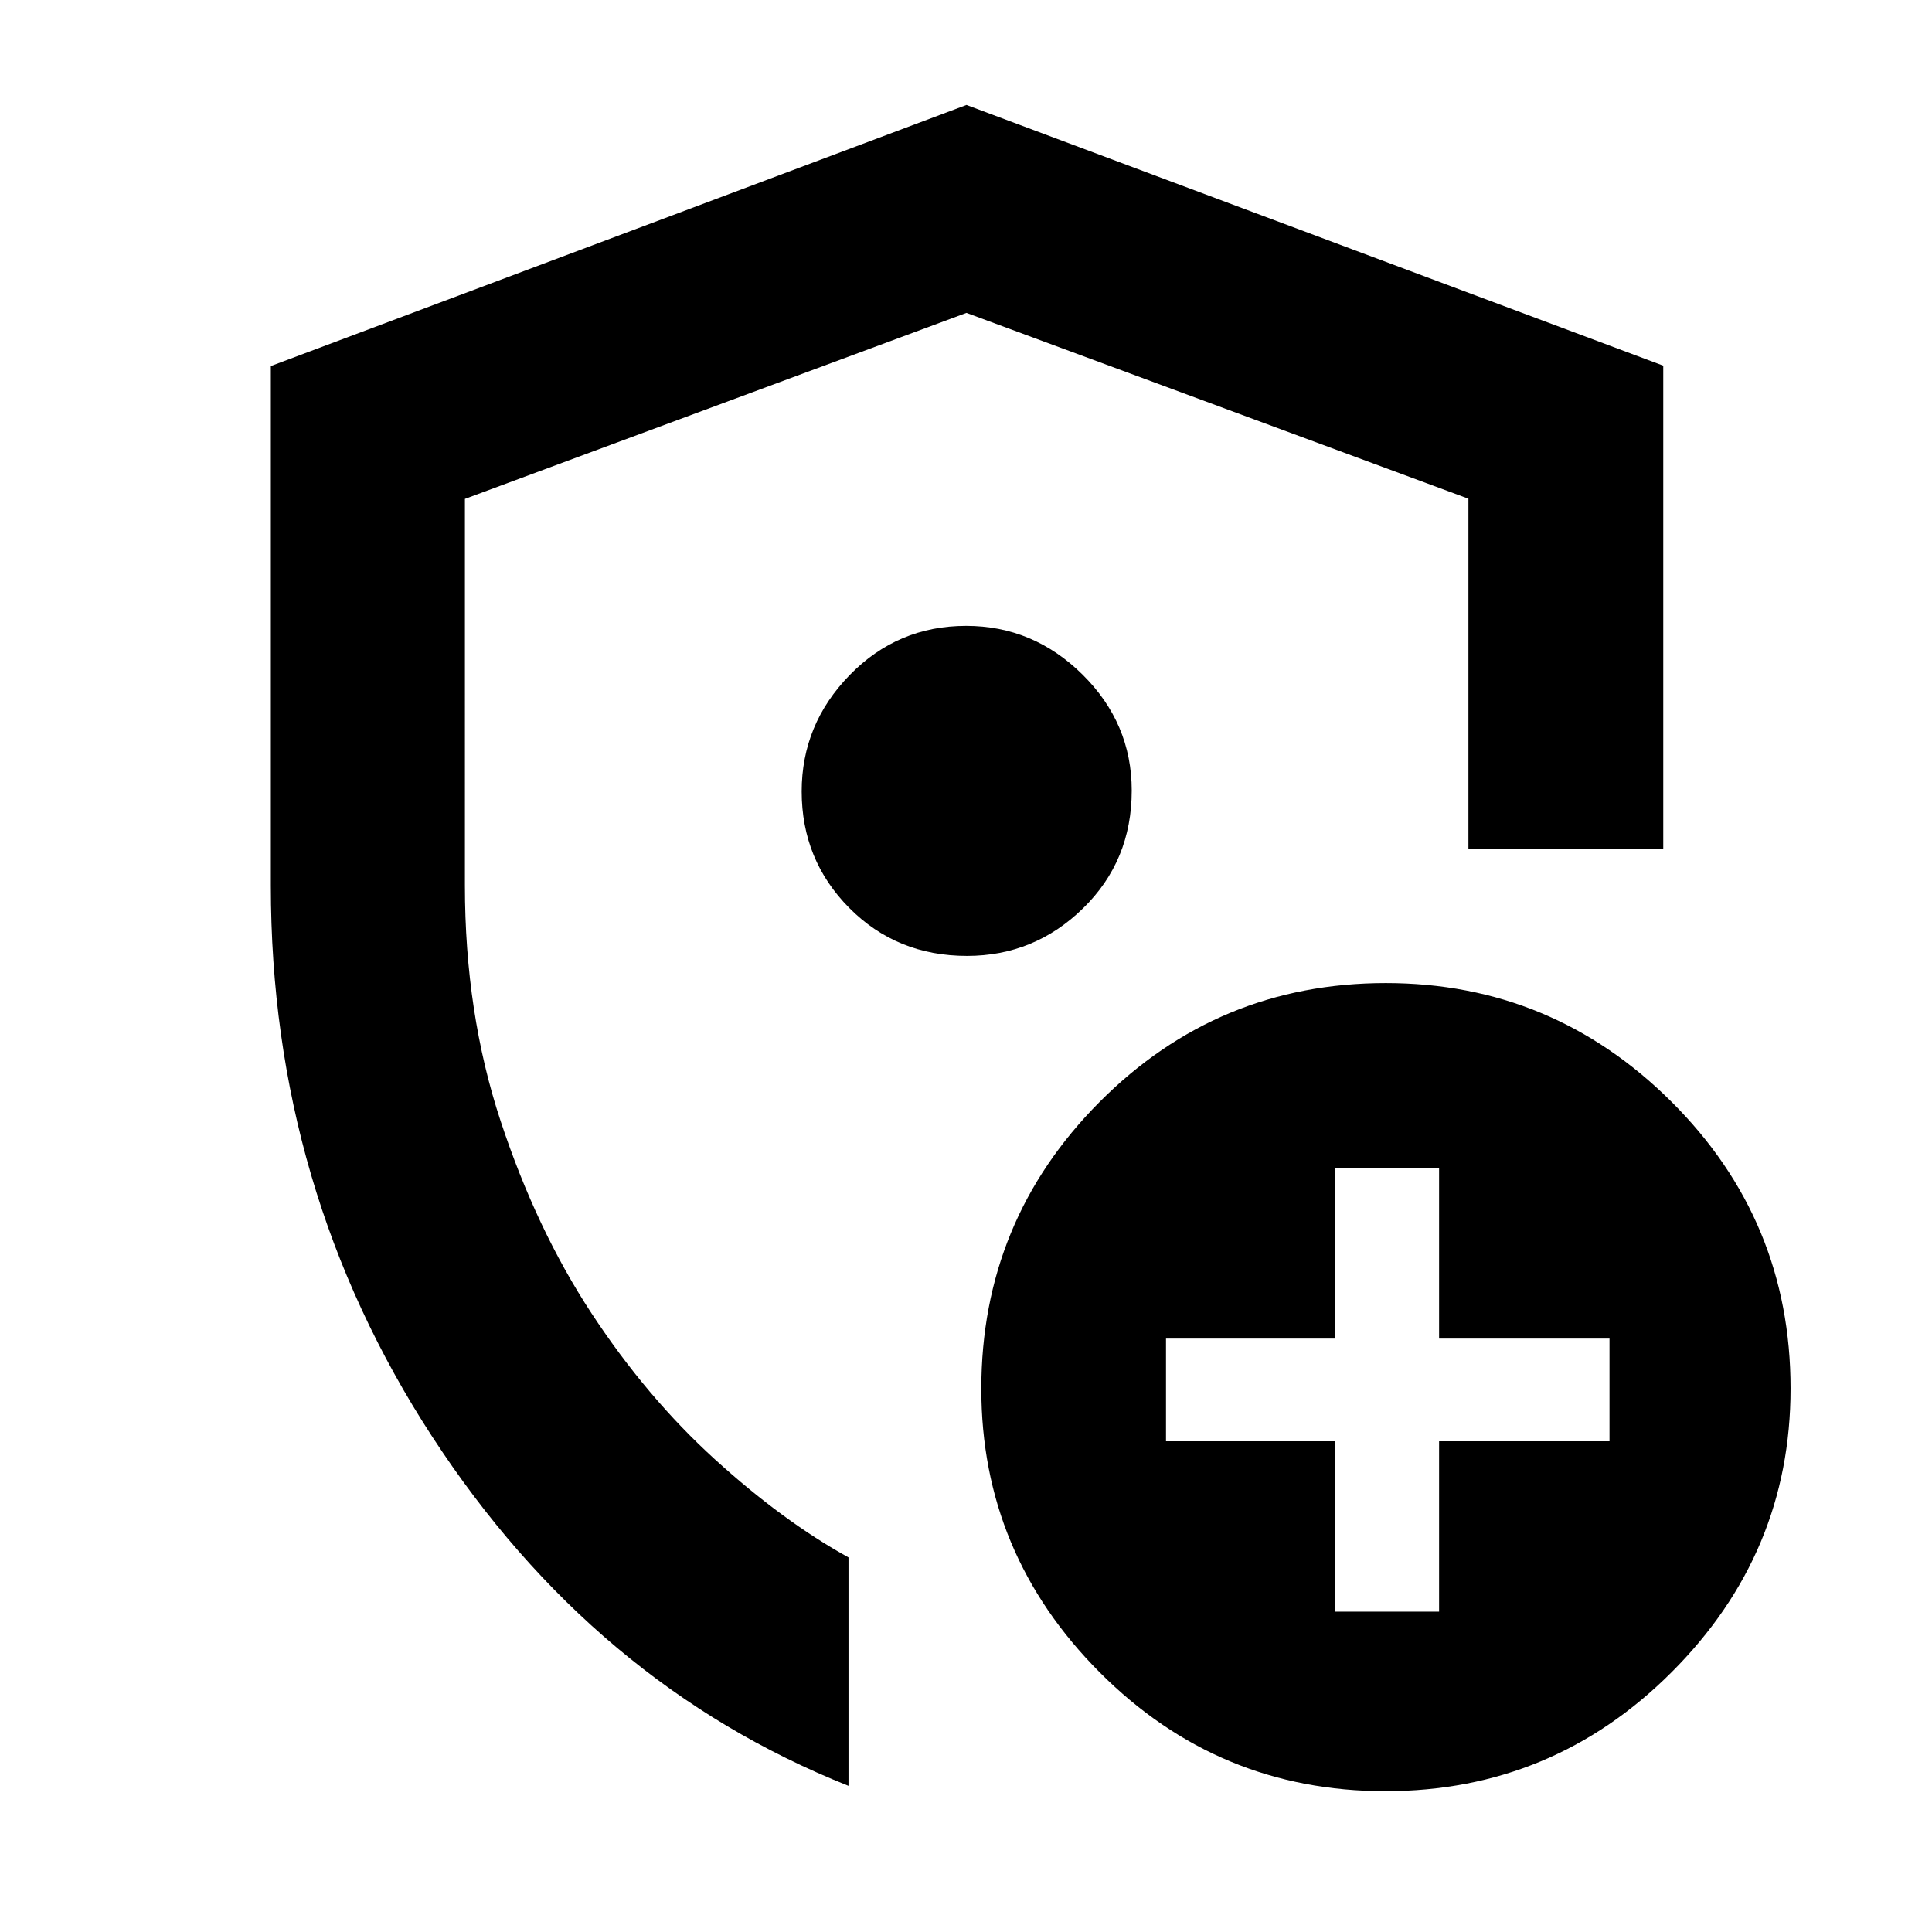 <svg xmlns="http://www.w3.org/2000/svg" height="40" viewBox="0 -960 960 960" width="40"><path d="M134.58-519.86v-258.25l345.65-129.74L826.46-778.3v240.11h-96.81V-712.2l-249.42-92.32-249.22 92.42V-520q0 63.29 17.74 117.03 17.73 53.74 45.13 95.49 27.4 41.74 61.25 72.53 33.86 30.79 66.48 48.82v113.51q-126.73-50.52-206.88-173.57-80.15-123.05-80.15-273.67ZM480-489.93Zm183.49 330.76h51.58v-84.68h84.68v-51.02h-84.68v-84.68h-51.58v84.68h-84.11v51.02h84.11v84.68Zm24.91 89.2q-83.06 0-141.93-59.01Q487.61-188 487.61-269.9q0-83.52 58.79-142.57t142.2-59.05q82.73 0 141.93 58.96 59.19 58.96 59.19 142.49 0 81.89-59.13 141-59.12 59.1-142.19 59.1ZM480.52-485.02q33.44 0 57.63-23.63 24.2-23.63 24.2-58.53 0-33.44-24.47-57.64-24.47-24.19-57.8-24.19-34.05 0-57.89 24.46-23.84 24.47-23.84 57.81 0 34.04 23.63 57.88 23.63 23.84 58.54 23.84Z"/></svg>